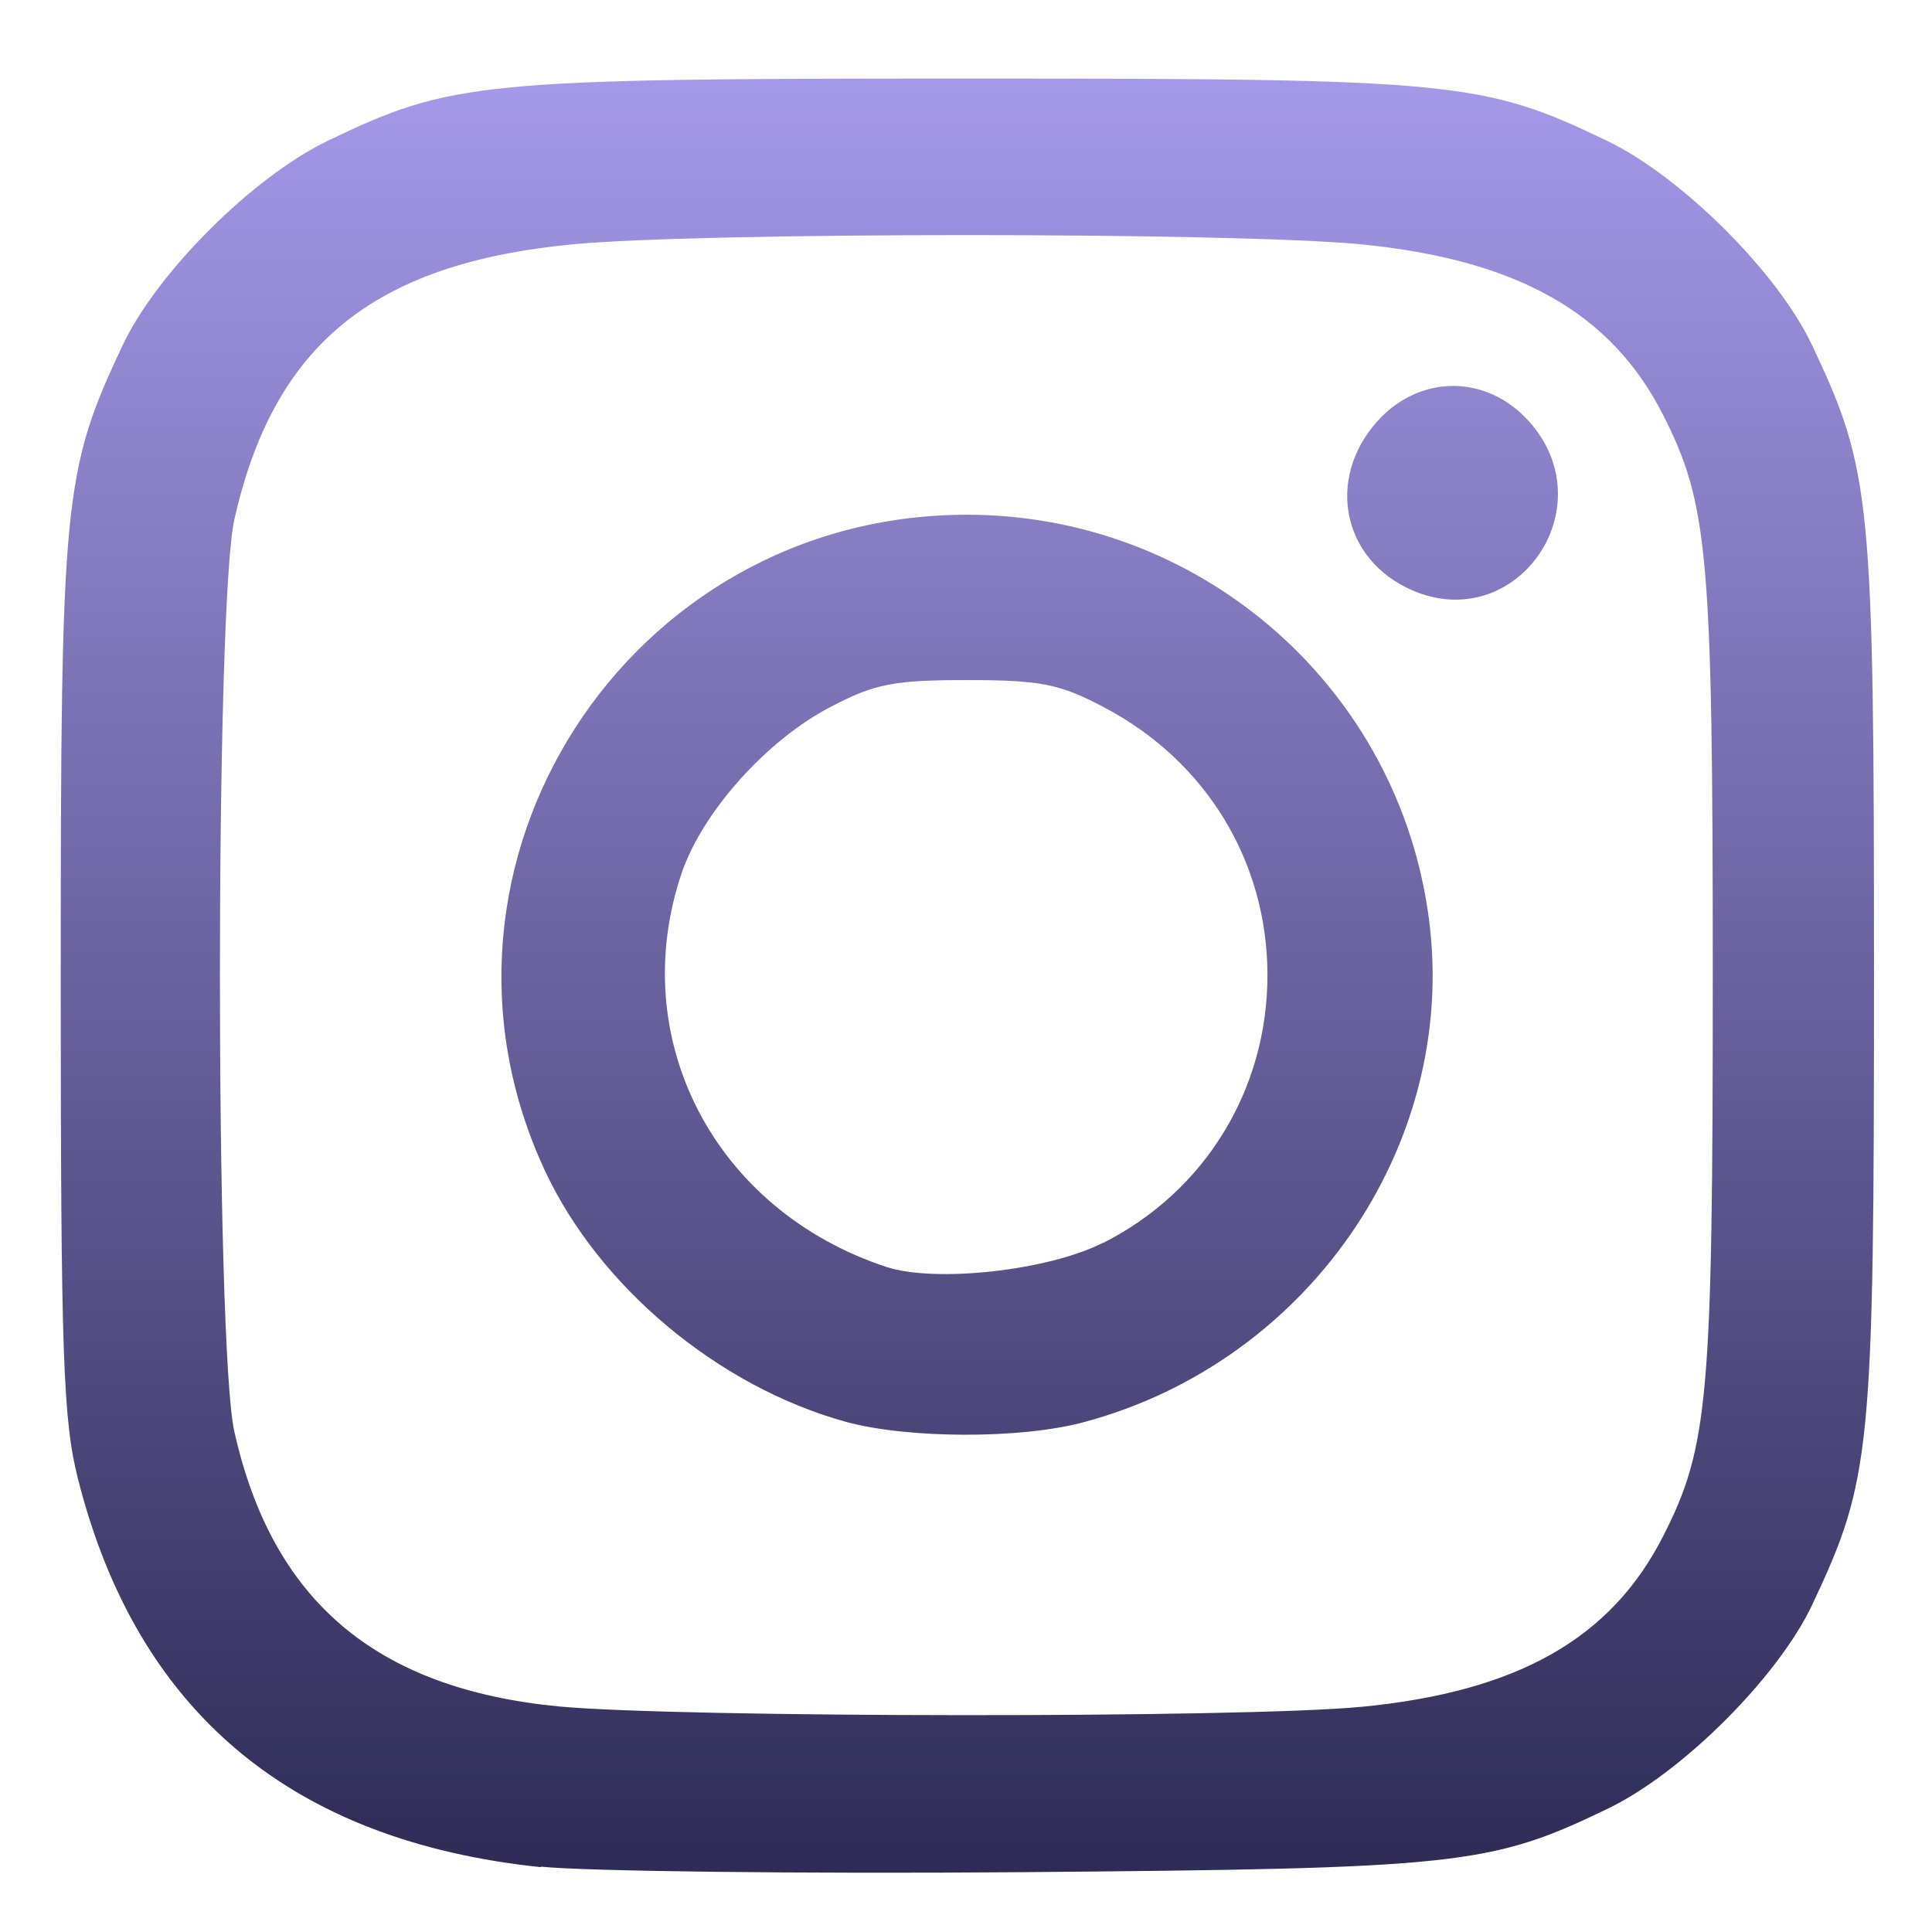 <svg xmlns="http://www.w3.org/2000/svg" width="16" height="16" version="1.1" viewBox="0 0 4.23 4.23">
<defs>
  <style id="current-color-scheme" type="text/css">
   .ColorScheme-Text { color:#dadada; } .ColorScheme-Highlight { color:#5294e2; }
  </style>
  <linearGradient id="arrongin" x1="0%" x2="0%" y1="0%" y2="100%">
   <stop offset="0%" style="stop-color:#dd9b44; stop-opacity:1"/>
   <stop offset="100%" style="stop-color:#ad6c16; stop-opacity:1"/>
  </linearGradient>
  <linearGradient id="aurora" x1="0%" x2="0%" y1="0%" y2="100%">
   <stop offset="0%" style="stop-color:#09D4DF; stop-opacity:1"/>
   <stop offset="100%" style="stop-color:#9269F4; stop-opacity:1"/>
  </linearGradient>
  <linearGradient id="fitdance" x1="0%" x2="0%" y1="0%" y2="100%">
   <stop offset="0%" style="stop-color:#1AD6AB; stop-opacity:1"/>
   <stop offset="100%" style="stop-color:#329DB6; stop-opacity:1"/>
  </linearGradient>
  <linearGradient id="oomox" x1="0%" x2="0%" y1="0%" y2="100%">
   <stop offset="0%" style="stop-color:#a599e9; stop-opacity:1"/>
   <stop offset="100%" style="stop-color:#2d2b55; stop-opacity:1"/>
  </linearGradient>
  <linearGradient id="rainblue" x1="0%" x2="0%" y1="0%" y2="100%">
   <stop offset="0%" style="stop-color:#00F260; stop-opacity:1"/>
   <stop offset="100%" style="stop-color:#0575E6; stop-opacity:1"/>
  </linearGradient>
  <linearGradient id="sunrise" x1="0%" x2="0%" y1="0%" y2="100%">
   <stop offset="0%" style="stop-color: #FF8501; stop-opacity:1"/>
   <stop offset="100%" style="stop-color: #FFCB01; stop-opacity:1"/>
  </linearGradient>
  <linearGradient id="telinkrin" x1="0%" x2="0%" y1="0%" y2="100%">
   <stop offset="0%" style="stop-color: #b2ced6; stop-opacity:1"/>
   <stop offset="100%" style="stop-color: #6da5b7; stop-opacity:1"/>
  </linearGradient>
  <linearGradient id="60spsycho" x1="0%" x2="0%" y1="0%" y2="100%">
   <stop offset="0%" style="stop-color: #df5940; stop-opacity:1"/>
   <stop offset="25%" style="stop-color: #d8d15f; stop-opacity:1"/>
   <stop offset="50%" style="stop-color: #e9882a; stop-opacity:1"/>
   <stop offset="100%" style="stop-color: #279362; stop-opacity:1"/>
  </linearGradient>
  <linearGradient id="90ssummer" x1="0%" x2="0%" y1="0%" y2="100%">
   <stop offset="0%" style="stop-color: #f618c7; stop-opacity:1"/>
   <stop offset="20%" style="stop-color: #94ffab; stop-opacity:1"/>
   <stop offset="50%" style="stop-color: #fbfd54; stop-opacity:1"/>
   <stop offset="100%" style="stop-color: #0f83ae; stop-opacity:1"/>
  </linearGradient>
  <linearGradient id="cyberneon" x1="0%" x2="0%" y1="0%" y2="100%">
    <stop offset="0" style="stop-color:#0abdc6; stop-opacity:1"/>
    <stop offset="1" style="stop-color:#ea00d9; stop-opacity:1"/>
  </linearGradient>
 </defs>
<defs>
  <style id="current-color-scheme" type="text/css">
   .ColorScheme-Text { color:#dadada; } .ColorScheme-Highlight { color:#5294e2; }
  </style>
  <linearGradient id="arrongin" x1="0%" x2="0%" y1="0%" y2="100%">
   <stop offset="0%" style="stop-color:#dd9b44; stop-opacity:1"/>
   <stop offset="100%" style="stop-color:#ad6c16; stop-opacity:1"/>
  </linearGradient>
  <linearGradient id="aurora" x1="0%" x2="0%" y1="0%" y2="100%">
   <stop offset="0%" style="stop-color:#09D4DF; stop-opacity:1"/>
   <stop offset="100%" style="stop-color:#9269F4; stop-opacity:1"/>
  </linearGradient>
  <linearGradient id="fitdance" x1="0%" x2="0%" y1="0%" y2="100%">
   <stop offset="0%" style="stop-color:#1AD6AB; stop-opacity:1"/>
   <stop offset="100%" style="stop-color:#329DB6; stop-opacity:1"/>
  </linearGradient>
  <linearGradient id="oomox" x1="0%" x2="0%" y1="0%" y2="100%">
   <stop offset="0%" style="stop-color:#a599e9; stop-opacity:1"/>
   <stop offset="100%" style="stop-color:#2d2b55; stop-opacity:1"/>
  </linearGradient>
  <linearGradient id="rainblue" x1="0%" x2="0%" y1="0%" y2="100%">
   <stop offset="0%" style="stop-color:#00F260; stop-opacity:1"/>
   <stop offset="100%" style="stop-color:#0575E6; stop-opacity:1"/>
  </linearGradient>
  <linearGradient id="sunrise" x1="0%" x2="0%" y1="0%" y2="100%">
   <stop offset="0%" style="stop-color: #FF8501; stop-opacity:1"/>
   <stop offset="100%" style="stop-color: #FFCB01; stop-opacity:1"/>
  </linearGradient>
  <linearGradient id="telinkrin" x1="0%" x2="0%" y1="0%" y2="100%">
   <stop offset="0%" style="stop-color: #b2ced6; stop-opacity:1"/>
   <stop offset="100%" style="stop-color: #6da5b7; stop-opacity:1"/>
  </linearGradient>
  <linearGradient id="60spsycho" x1="0%" x2="0%" y1="0%" y2="100%">
   <stop offset="0%" style="stop-color: #df5940; stop-opacity:1"/>
   <stop offset="25%" style="stop-color: #d8d15f; stop-opacity:1"/>
   <stop offset="50%" style="stop-color: #e9882a; stop-opacity:1"/>
   <stop offset="100%" style="stop-color: #279362; stop-opacity:1"/>
  </linearGradient>
  <linearGradient id="90ssummer" x1="0%" x2="0%" y1="0%" y2="100%">
   <stop offset="0%" style="stop-color: #f618c7; stop-opacity:1"/>
   <stop offset="20%" style="stop-color: #94ffab; stop-opacity:1"/>
   <stop offset="50%" style="stop-color: #fbfd54; stop-opacity:1"/>
   <stop offset="100%" style="stop-color: #0f83ae; stop-opacity:1"/>
  </linearGradient>
  <linearGradient id="cyberneon" x1="0%" x2="0%" y1="0%" y2="100%">
    <stop offset="0" style="stop-color:#0abdc6; stop-opacity:1"/>
    <stop offset="1" style="stop-color:#ea00d9; stop-opacity:1"/>
  </linearGradient>
 </defs>>
 <g transform="translate(0,-292.767)">
  <path d="m 1.184,296.855 c -0.546,-0.057 -0.884,-0.34 -1.013,-0.849 -0.033,-0.13 -0.038,-0.27 -0.038,-1.104 0,-1.043 0.006,-1.104 0.135,-1.378 0.075,-0.16 0.286,-0.37 0.45,-0.449 0.271,-0.13 0.331,-0.136 1.4,-0.136 1.069,0 1.129,0.006 1.4,0.136 0.164,0.079 0.375,0.289 0.45,0.449 0.129,0.273 0.135,0.335 0.135,1.378 0,1.043 -0.006,1.104 -0.135,1.378 -0.075,0.159 -0.286,0.37 -0.45,0.448 -0.255,0.123 -0.326,0.13 -1.279,0.138 -0.483,0.004 -0.957,-0.002 -1.054,-0.012 z m 1.797,-0.351 c 0.341,-0.033 0.546,-0.149 0.66,-0.373 0.1,-0.196 0.109,-0.305 0.109,-1.228 0,-0.924 -0.01,-1.033 -0.109,-1.228 -0.114,-0.224 -0.319,-0.339 -0.66,-0.373 -0.28,-0.027 -1.447,-0.027 -1.728,0 -0.436,0.042 -0.654,0.22 -0.74,0.603 -0.042,0.188 -0.042,1.808 0,1.996 0.083,0.371 0.31,0.563 0.709,0.602 0.261,0.025 1.502,0.026 1.758,0.001 z m -1.129,-0.624 c -0.279,-0.077 -0.54,-0.295 -0.659,-0.55 -0.312,-0.67 0.181,-1.436 0.924,-1.436 0.503,0 0.931,0.365 1.008,0.86 0.079,0.501 -0.25,0.993 -0.753,1.127 -0.138,0.037 -0.385,0.036 -0.52,-10e-4 z m 0.564,-0.392 c 0.223,-0.113 0.359,-0.336 0.359,-0.586 0,-0.249 -0.135,-0.47 -0.359,-0.587 -0.096,-0.051 -0.139,-0.059 -0.299,-0.059 -0.16,0 -0.202,0.008 -0.299,0.059 -0.14,0.073 -0.279,0.229 -0.325,0.362 -0.124,0.364 0.071,0.74 0.448,0.864 0.108,0.035 0.354,0.008 0.474,-0.053 z m 0.675,-1.429 c -0.152,-0.067 -0.188,-0.243 -0.076,-0.369 0.093,-0.104 0.24,-0.104 0.333,0 0.168,0.188 -0.028,0.469 -0.257,0.369 z" style="fill:url(#oomox)" class="ColorScheme-Text"/>
 </g>
</svg>
